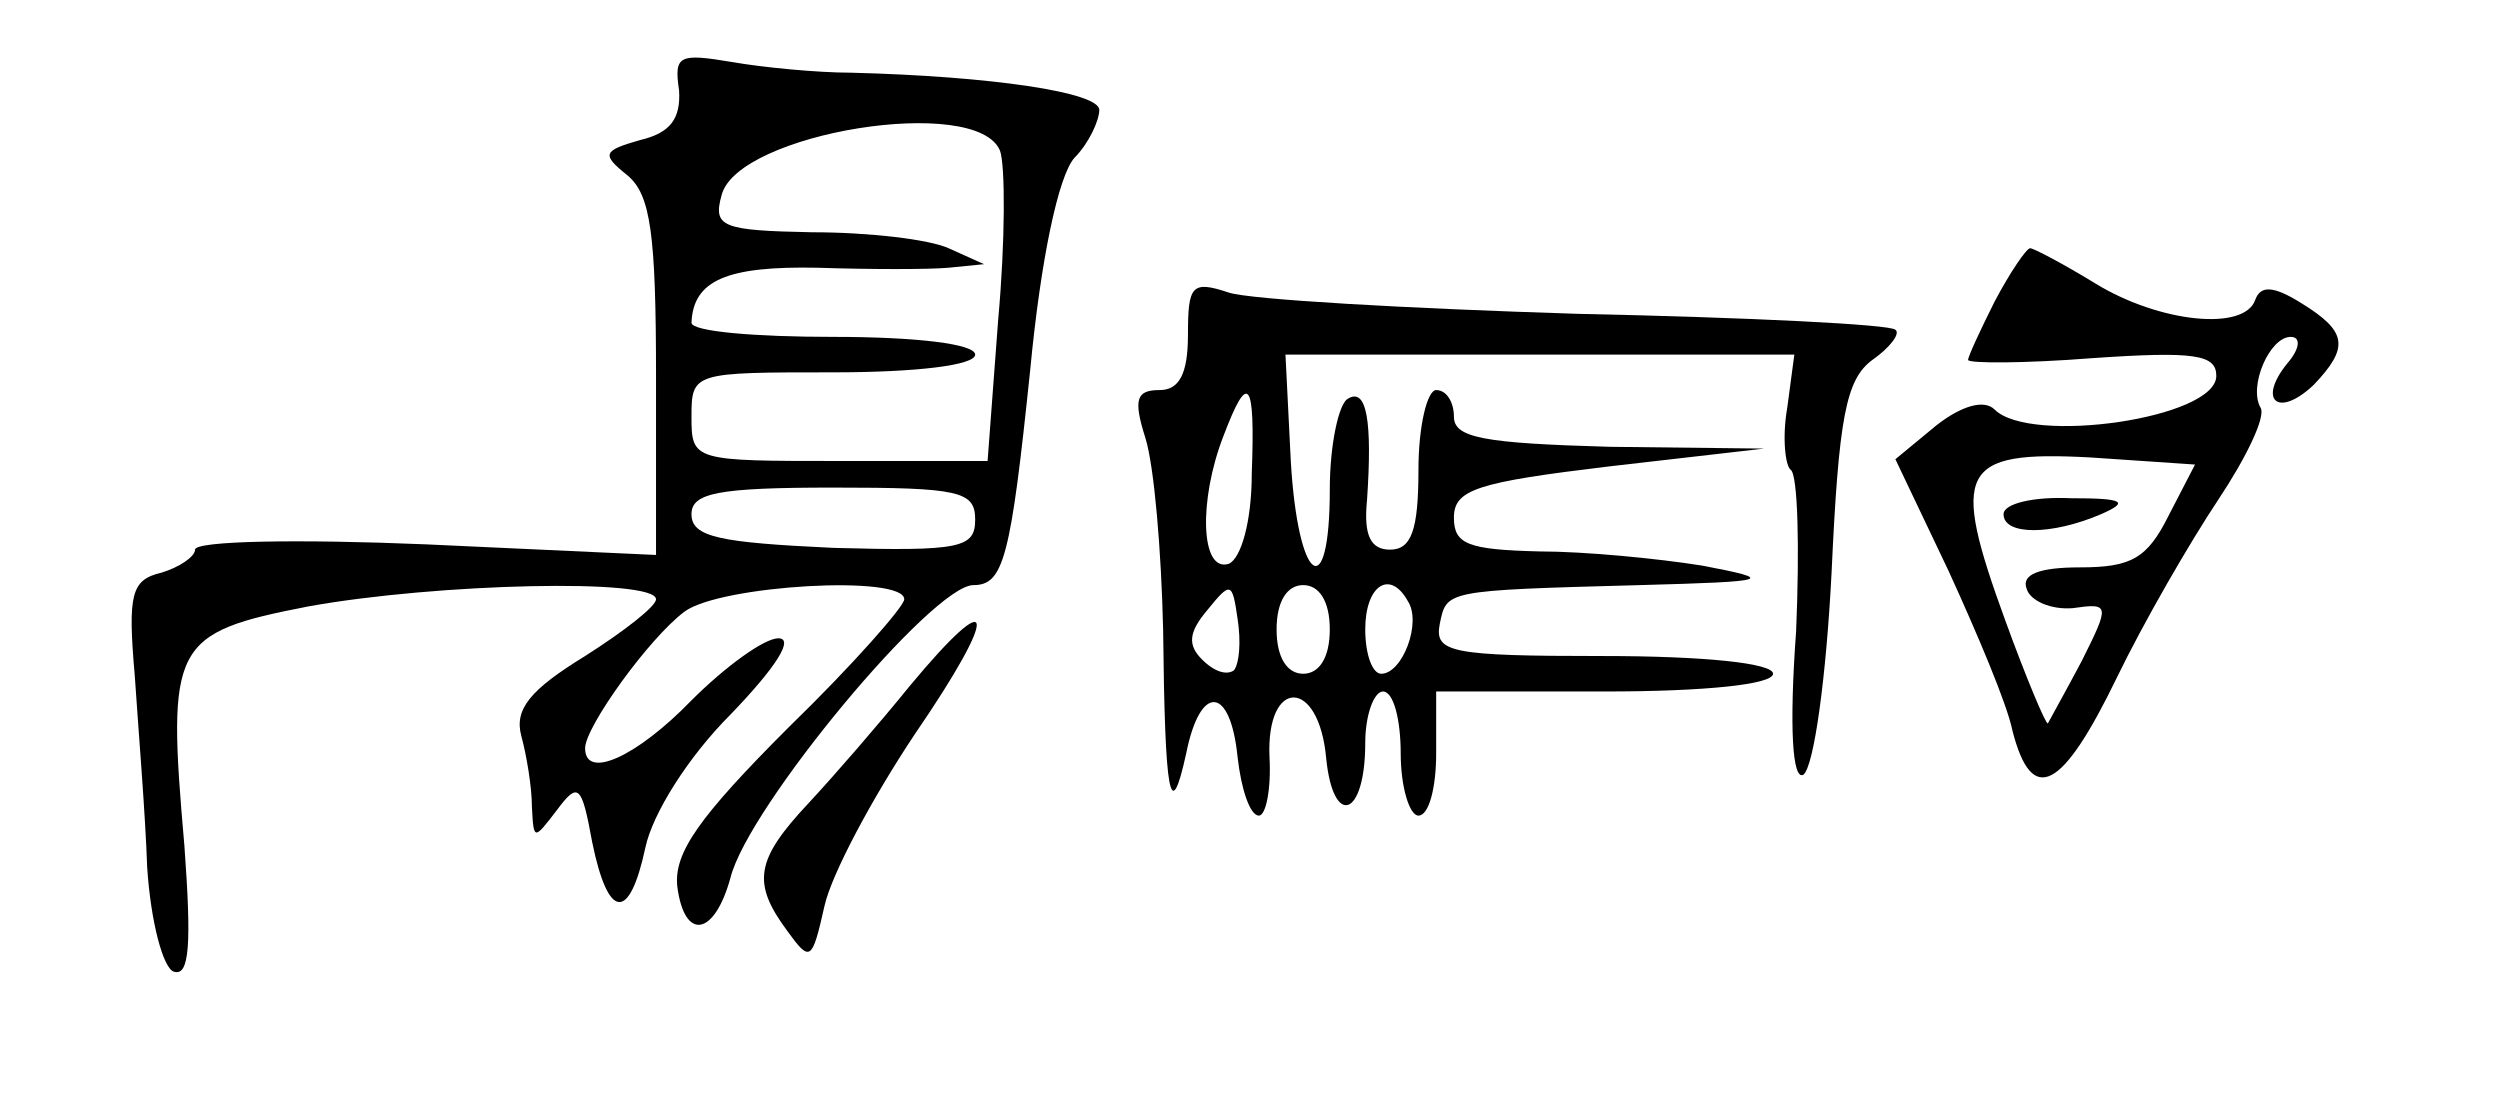 <?xml version="1.0" standalone="no"?>
<!DOCTYPE svg PUBLIC "-//W3C//DTD SVG 20010904//EN"
 "http://www.w3.org/TR/2001/REC-SVG-20010904/DTD/svg10.dtd">
<svg version="1.0" xmlns="http://www.w3.org/2000/svg"
 width="141pt" height="62pt" viewBox="0 0 141 62"
 preserveAspectRatio="xMidYMid meet">
<g transform="translate(0,62) scale(0.1,-0.1)"
fill="#000000" stroke="none">
<path d="M383 569 c1 -16 -5 -24 -22 -28 -21 -6 -22 -8 -7 -20 13 -11 16 -33
16 -114 l0 -100 -130 6 c-72 3 -130 2 -130 -3 0 -4 -9 -10 -19 -13 -17 -4 -19
-12 -15 -58 2 -30 6 -78 7 -108 2 -31 9 -57 15 -59 9 -3 10 16 6 71 -10 114
-7 120 70 135 72 13 196 16 196 4 0 -4 -18 -18 -40 -32 -31 -19 -40 -30 -36
-45 3 -11 6 -29 6 -40 1 -19 1 -19 14 -2 12 16 14 15 20 -18 9 -44 21 -45 30
-3 4 19 24 51 48 75 26 27 36 43 27 43 -8 0 -30 -16 -49 -35 -31 -32 -60 -45
-60 -27 0 12 36 62 56 77 20 15 124 21 124 7 0 -4 -29 -37 -65 -72 -51 -51
-65 -71 -63 -90 4 -31 21 -28 30 5 10 40 114 165 137 165 17 0 21 15 32 121 6
63 16 110 25 120 8 8 14 21 14 27 0 10 -61 19 -140 21 -19 0 -50 3 -67 6 -30
5 -33 4 -30 -16z m181 -34 c3 -8 3 -51 -1 -95 l-6 -80 -83 0 c-83 0 -84 0 -84
25 0 25 1 25 80 25 47 0 80 4 80 10 0 6 -33 10 -80 10 -44 0 -80 3 -80 8 1 24
20 32 71 31 30 -1 63 -1 74 0 l20 2 -20 9 c-11 5 -45 9 -77 9 -51 1 -56 3 -51
21 9 35 144 57 157 25z m-14 -208 c0 -16 -8 -18 -80 -16 -64 3 -80 6 -80 19 0
12 15 15 80 15 71 0 80 -2 80 -18z"/>
<path d="M1125 450 c-8 -16 -15 -31 -15 -33 0 -2 32 -2 70 1 58 4 70 2 70 -10
0 -24 -105 -39 -125 -19 -6 6 -19 2 -33 -9 l-23 -19 30 -63 c16 -35 33 -75 36
-90 11 -43 28 -34 59 30 15 31 41 76 57 100 16 24 27 47 24 52 -7 12 5 40 17
40 6 0 5 -7 -2 -15 -17 -21 -5 -31 15 -12 20 21 19 30 -7 46 -16 10 -23 10
-26 2 -6 -18 -54 -13 -90 9 -18 11 -35 20 -37 20 -2 0 -11 -13 -20 -30z m98
-121 c-12 -24 -21 -29 -50 -29 -23 0 -33 -4 -30 -12 2 -7 14 -12 26 -11 21 3
21 2 5 -30 -9 -17 -18 -33 -19 -35 -1 -1 -12 25 -24 58 -31 85 -26 96 48 92
l59 -4 -15 -29z"/>
<path d="M1130 330 c0 -12 27 -12 55 0 16 7 13 9 -17 9 -21 1 -38 -3 -38 -9z"/>
<path d="M670 431 c0 -22 -5 -31 -16 -31 -13 0 -15 -5 -8 -27 5 -16 9 -64 10
-108 1 -94 4 -111 13 -70 8 40 25 38 29 -2 2 -18 7 -33 12 -33 4 0 7 15 6 33
-2 45 28 45 32 -1 4 -39 22 -33 22 9 0 16 5 29 10 29 6 0 10 -16 10 -35 0 -19
5 -35 10 -35 6 0 10 16 10 35 l0 35 95 0 c57 0 95 4 95 10 0 6 -39 10 -96 10
-86 0 -95 2 -92 18 4 19 2 19 113 22 74 2 77 3 35 11 -25 4 -66 8 -92 8 -40 1
-48 4 -48 19 0 16 13 20 88 29 l87 10 -87 1 c-71 2 -88 5 -88 17 0 8 -4 15
-10 15 -5 0 -10 -20 -10 -45 0 -34 -4 -45 -16 -45 -11 0 -15 8 -13 28 3 44 0
64 -11 57 -5 -3 -10 -26 -10 -51 0 -66 -18 -53 -22 16 l-3 60 144 0 143 0 -4
-30 c-3 -17 -1 -33 2 -35 4 -3 5 -44 3 -91 -4 -55 -2 -84 4 -81 6 4 13 55 16
114 4 87 8 109 23 120 10 7 16 15 13 17 -2 3 -83 7 -179 9 -96 3 -185 8 -197
12 -21 7 -23 4 -23 -24z m36 -78 c0 -27 -6 -48 -13 -51 -16 -5 -17 36 -3 72
14 37 18 32 16 -21z m-10 -111 c-4 -3 -11 -1 -18 6 -8 8 -8 15 3 28 13 16 14
16 17 -5 2 -13 1 -25 -2 -29z m54 23 c0 -16 -6 -25 -15 -25 -9 0 -15 9 -15 25
0 16 6 25 15 25 9 0 15 -9 15 -25z m44 16 c8 -12 -3 -41 -15 -41 -5 0 -9 11
-9 25 0 25 14 34 24 16z"/>
<path d="M513 233 c-17 -21 -43 -51 -57 -66 -30 -32 -32 -45 -12 -72 13 -18
14 -17 21 14 4 18 27 61 51 97 48 70 46 86 -3 27z"/>
</g>
</svg>
